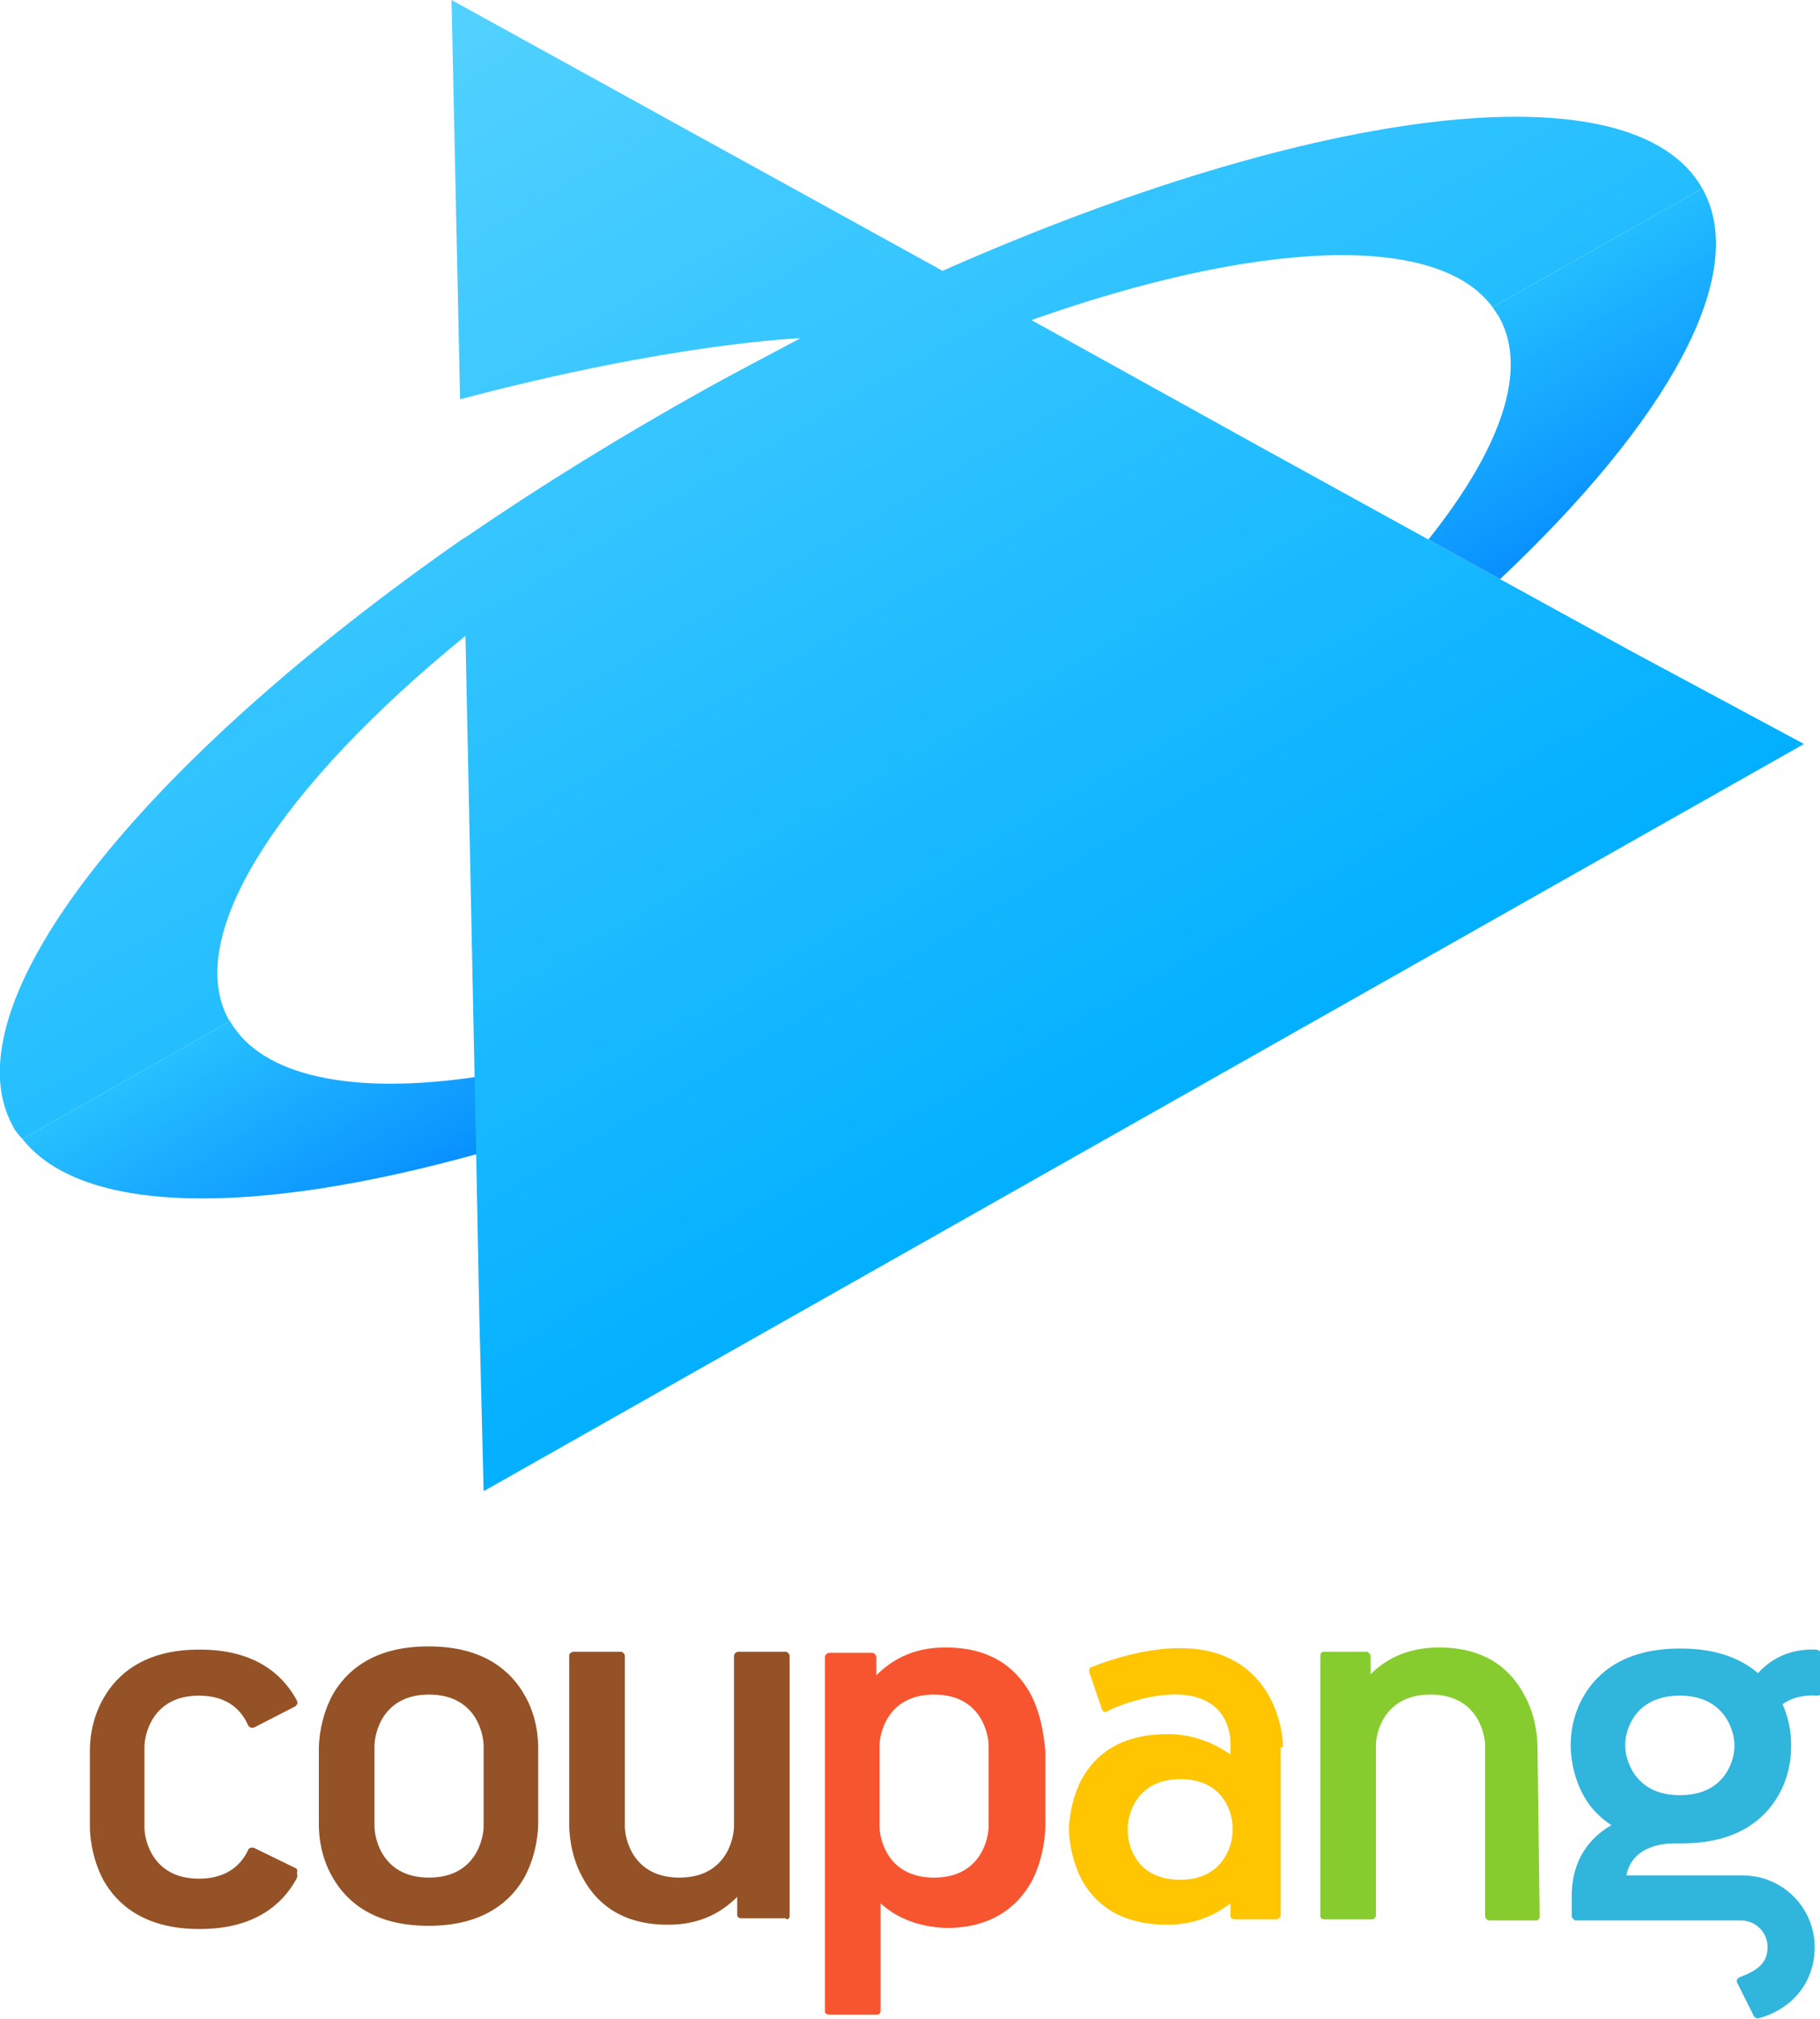 <?xml version="1.0" encoding="utf-8"?>
<!-- Generator: Adobe Illustrator 25.4.0, SVG Export Plug-In . SVG Version: 6.00 Build 0)  -->
<svg version="1.1" id="레이어_1" xmlns="http://www.w3.org/2000/svg" xmlns:xlink="http://www.w3.org/1999/xlink" x="0px"
	 y="0px" viewBox="0 0 170.1 188.6" style="enable-background:new 0 0 170.1 188.6;" xml:space="preserve">
<style type="text/css">
	.st0{fill:url(#SVGID_1_);}
	.st1{fill:url(#SVGID_00000103971503511209571870000014997368239878535557_);}
	.st2{fill:url(#SVGID_00000055685204198874167570000002992743342147035063_);}
	.st3{fill-rule:evenodd;clip-rule:evenodd;fill:#945226;}
	.st4{fill-rule:evenodd;clip-rule:evenodd;fill:#FFC500;}
	.st5{fill-rule:evenodd;clip-rule:evenodd;fill:#87CC2E;}
	.st6{fill-rule:evenodd;clip-rule:evenodd;fill:#F7552F;}
	.st7{fill-rule:evenodd;clip-rule:evenodd;fill:#30B5DC;}
</style>
<g>
	<g>
		
			<linearGradient id="SVGID_1_" gradientUnits="userSpaceOnUse" x1="19.244" y1="92.801" x2="30.459" y2="73.376" gradientTransform="matrix(1 0 0 -1 0 189.276)">
			<stop  offset="0" style="stop-color:#27C0FF"/>
			<stop  offset="1" style="stop-color:#0890FF"/>
		</linearGradient>
		<path class="st0" d="M44.5,100.6c-11.5,1.7-20,0-23-5.2l-19.4,11c5.6,7.1,21.6,7.2,42.5,1.4L44.5,100.6z"/>
		
			<linearGradient id="SVGID_00000003795685859655603030000006620264964356481677_" gradientUnits="userSpaceOnUse" x1="44.073" y1="190.357" x2="105.884" y2="83.296" gradientTransform="matrix(1 0 0 -1 0 189.276)">
			<stop  offset="0" style="stop-color:#53D2FF"/>
			<stop  offset="1" style="stop-color:#02AFFF"/>
		</linearGradient>
		<path style="fill:url(#SVGID_00000003795685859655603030000006620264964356481677_);" d="M152.4,60.8l-12.2-6.7l0,0l-6.7-3.7l0,0
			l-15.8-8.7L96.4,29.9c20.9-7.4,37.9-8.3,43.1-1.2l19.6-11.1c-6.5-11.5-36.2-7.7-71,7.7L42.2,0L43,37.3c20-5.3,31.8-5.7,31.8-5.7
			l0,0c-2.8,1.5-5.7,3-8.6,4.6c-8.1,4.5-15.7,9.2-22.7,14c-0.1,0-0.1,0.1-0.2,0.1C13,71.4-5,93.9,1.2,105.2c0.2,0.4,0.5,0.8,0.9,1.2
			l19.4-11c0,0,0-0.1-0.1-0.1c-4.4-7.9,4.9-21.9,22.1-35.9l0.4,19.1l0.6,29.1l0,0l0.3,15.4l0.4,16.3l123.4-69.8L152.4,60.8z"/>
		
			<linearGradient id="SVGID_00000087388978527045457530000002063525882478068129_" gradientUnits="userSpaceOnUse" x1="142.33" y1="162.173" x2="153.47" y2="142.878" gradientTransform="matrix(1 0 0 -1 0 189.276)">
			<stop  offset="0" style="stop-color:#23BDFF"/>
			<stop  offset="1" style="stop-color:#0890FF"/>
		</linearGradient>
		<path style="fill:url(#SVGID_00000087388978527045457530000002063525882478068129_);" d="M159.1,17.6
			C159.1,17.6,159.1,17.5,159.1,17.6l-19.6,11.1c0.2,0.3,0.4,0.6,0.6,0.9c2.8,5,0.1,12.4-6.6,20.8l6.7,3.7
			C155.9,39.3,163.6,25.6,159.1,17.6z"/>
	</g>
	<path class="st3" d="M35,170.6c0,1.1,0.7,4.8,5.1,4.8s5.1-3.7,5.1-4.8v-7.5c0-1.1-0.7-4.8-5.1-4.8S35,162,35,163.1V170.6z
		 M29.8,163.3c0-0.5,0.1-2.8,1.3-5c1.2-2.1,3.7-4.5,8.9-4.5l0,0h0.1l0,0c5.2,0,7.7,2.4,8.9,4.5c1.3,2.2,1.3,4.5,1.3,5v7.1
		c0,0.5-0.1,2.8-1.3,5c-1.2,2.1-3.7,4.5-8.9,4.5H40c-5.2,0-7.7-2.4-8.9-4.5c-1.3-2.2-1.3-4.5-1.3-5L29.8,163.3L29.8,163.3z
		 M27.8,174.8c0-0.1-0.1-0.3-0.2-0.3l0,0l0,0l0,0l-3.9-1.9l0,0c-0.1,0-0.1,0-0.2,0s-0.3,0.1-0.3,0.2l0,0l0,0l0,0
		c-0.6,1.3-1.9,2.7-4.6,2.7c-4.4,0-5.1-3.7-5.1-4.8v-7.5c0-1.1,0.7-4.8,5.1-4.8c2.7,0,4,1.4,4.6,2.8c0.1,0.1,0.2,0.2,0.3,0.2
		c0.1,0,0.1,0,0.2,0l0,0l3.9-2l0,0c0.1-0.1,0.2-0.2,0.2-0.3s0-0.1,0-0.1c-0.1-0.2-0.1-0.3-0.2-0.4c-1.2-2.1-3.7-4.5-8.9-4.5h-0.1
		c-5.2,0-7.7,2.4-8.9,4.5c-1.3,2.2-1.3,4.5-1.3,5v7.1c0,0.5,0.1,2.8,1.3,5c1.2,2.1,3.7,4.5,8.9,4.5h0.1c5.2,0,7.7-2.4,8.9-4.5
		c0.1-0.2,0.2-0.3,0.2-0.5l0,0C27.7,174.9,27.8,174.8,27.8,174.8 M73.8,179v-24.3c0-0.2-0.2-0.4-0.4-0.4l0,0H69l0,0
		c-0.2,0-0.4,0.2-0.4,0.4l0,0l0,0v8.6l0,0v7.3c0,1.1-0.7,4.8-5.1,4.8s-5.1-3.7-5.1-4.8v-15.9l0,0c0-0.2-0.2-0.4-0.4-0.4l0,0l0,0
		h-4.4l0,0c-0.2,0-0.4,0.2-0.4,0.3l0,0v15.7c0,0.5,0,2.8,1.2,5c1.1,2.1,3.3,4.5,8,4.5h0.1c3.1,0,5.1-1.3,6.4-2.6v1.7l0,0
		c0,0.2,0.2,0.3,0.4,0.3l0,0l0,0h4.1C73.6,179.4,73.8,179.2,73.8,179L73.8,179"/>
	<path class="st4" d="M115.2,171.1c0,1-0.7,4.5-4.9,4.5c-4.3,0-4.9-3.5-4.9-4.5v-0.4c0-1,0.7-4.5,4.9-4.5c4.3,0,4.9,3.5,4.9,4.5
		V171.1L115.2,171.1z M119.9,163.2c0-2-1-6.7-5.5-8.5c-4.6-1.9-10.8,0.4-12.3,1c-0.2,0-0.3,0.2-0.3,0.3s0,0.1,0,0.2l0,0l1.2,3.5l0,0
		c0.1,0.2,0.3,0.3,0.4,0.2l0,0l0,0c1.7-0.9,6.3-2.4,9.1-1.1c2.7,1.2,2.5,4.1,2.5,4.4v0.7c-1.7-1.2-3.7-1.9-5.8-1.9h-0.1
		c-4.7,0-6.9,2.2-8,4.2c-1.1,2.1-1.2,4.3-1.2,4.7l0,0c0,0.4,0.1,2.6,1.2,4.7c1.1,2,3.3,4.2,8,4.2l0,0c2.7,0,4.6-1,5.9-2v1.2l0,0l0,0
		l0,0c0,0.2,0.2,0.3,0.4,0.3l0,0l0,0h3.9l0,0l0,0c0.2,0,0.3-0.2,0.4-0.3v-13.2l0,0v-2.6C119.9,163.3,119.9,163.2,119.9,163.2z"/>
	<path class="st5" d="M143.7,163.4c0-0.5,0-2.8-1.2-5c-1.1-2.1-3.3-4.5-8-4.5l0,0l0,0l0,0l0,0c-3.1,0-5.1,1.2-6.4,2.5v-1.7l0,0l0,0
		c0-0.2-0.2-0.3-0.3-0.4l0,0h-4.1l0,0c-0.2,0-0.3,0.2-0.3,0.4l0,0l0,0V179l0,0c0,0.2,0.2,0.3,0.4,0.3l0,0l0,0h4.4l0,0
		c0.2,0,0.3-0.1,0.4-0.3l0,0v-16.2c0.1-1.3,1-4.5,5.1-4.5c4.4,0,5.1,3.7,5.1,4.8V179l0,0l0,0c0,0.2,0.2,0.4,0.4,0.4h4.4
		c0.2,0,0.3-0.2,0.3-0.4l0,0L143.7,163.4L143.7,163.4z"/>
	<path class="st6" d="M92.4,170.6c0,1.1-0.7,4.8-5.1,4.8s-5.1-3.7-5.1-4.8v-7.5c0-1.1,0.7-4.8,5.1-4.8s5.1,3.7,5.1,4.8V170.6z
		 M96.4,158.4c-1.1-2.1-3.3-4.5-8-4.5h-0.1c-3.1,0-5.1,1.3-6.4,2.6v-1.7l0,0l0,0c0-0.2-0.2-0.4-0.4-0.4l0,0l0,0h-4l0,0l0,0
		c-0.2,0-0.4,0.2-0.4,0.4l0,0l0,0l0,0v33.1l0,0c0,0.2,0.2,0.3,0.4,0.3H82l0,0c0.2,0,0.3-0.2,0.3-0.3l0,0l0,0l0,0l0,0v-10.1
		c1.3,1.2,3.3,2.2,6.1,2.3h0.1c4.6,0,6.9-2.4,8-4.5c1.1-2.2,1.2-4.5,1.2-5v-7.1C97.6,162.9,97.5,160.6,96.4,158.4z"/>
	<path class="st7" d="M162.1,163.2c0,1-0.7,4.5-5.1,4.5c-4.4,0-5.1-3.6-5.1-4.5v-0.3c0-1,0.7-4.5,5.1-4.5c4.4,0,5.1,3.6,5.1,4.5
		V163.2z M169.7,154.1L169.7,154.1c-2.6-0.1-4.3,1-5.4,2.2c-1.5-1.3-3.8-2.3-7.2-2.3l0,0H157l0,0c-5.2,0-7.7,2.3-8.9,4.3
		c-1.3,2.1-1.3,4.3-1.3,4.7v0.2c0,0.4,0.1,2.7,1.3,4.7c0.5,0.9,1.3,1.8,2.5,2.6c-1.9,1.1-3.7,3.1-3.7,6.6v1.9c0,0.2,0.2,0.3,0.3,0.4
		l0,0h15.5l0,0c1.4,0,2.5,1.1,2.5,2.5c0,1.5-1,2.2-2.6,2.8c-0.2,0.1-0.4,0.3-0.2,0.6c0.1,0.2,1.4,2.8,1.5,3s0.3,0.3,0.6,0.2
		c3.1-0.9,5.1-3.4,5.1-6.6c0-3.7-3-6.7-6.7-6.7H152c0.6-3.1,4.2-3,4.6-3l0,0c0.2,0,0.3,0,0.5,0h0.1c5.2,0,7.7-2.3,8.9-4.3
		c1.3-2.1,1.3-4.3,1.3-4.7V163c0-0.4,0-2-0.8-3.8c0.7-0.5,1.7-0.9,3.3-0.8l0,0c0.2,0,0.3-0.2,0.4-0.3v-3.6
		C170.1,154.2,169.9,154.1,169.7,154.1L169.7,154.1z"/>
</g>
</svg>
